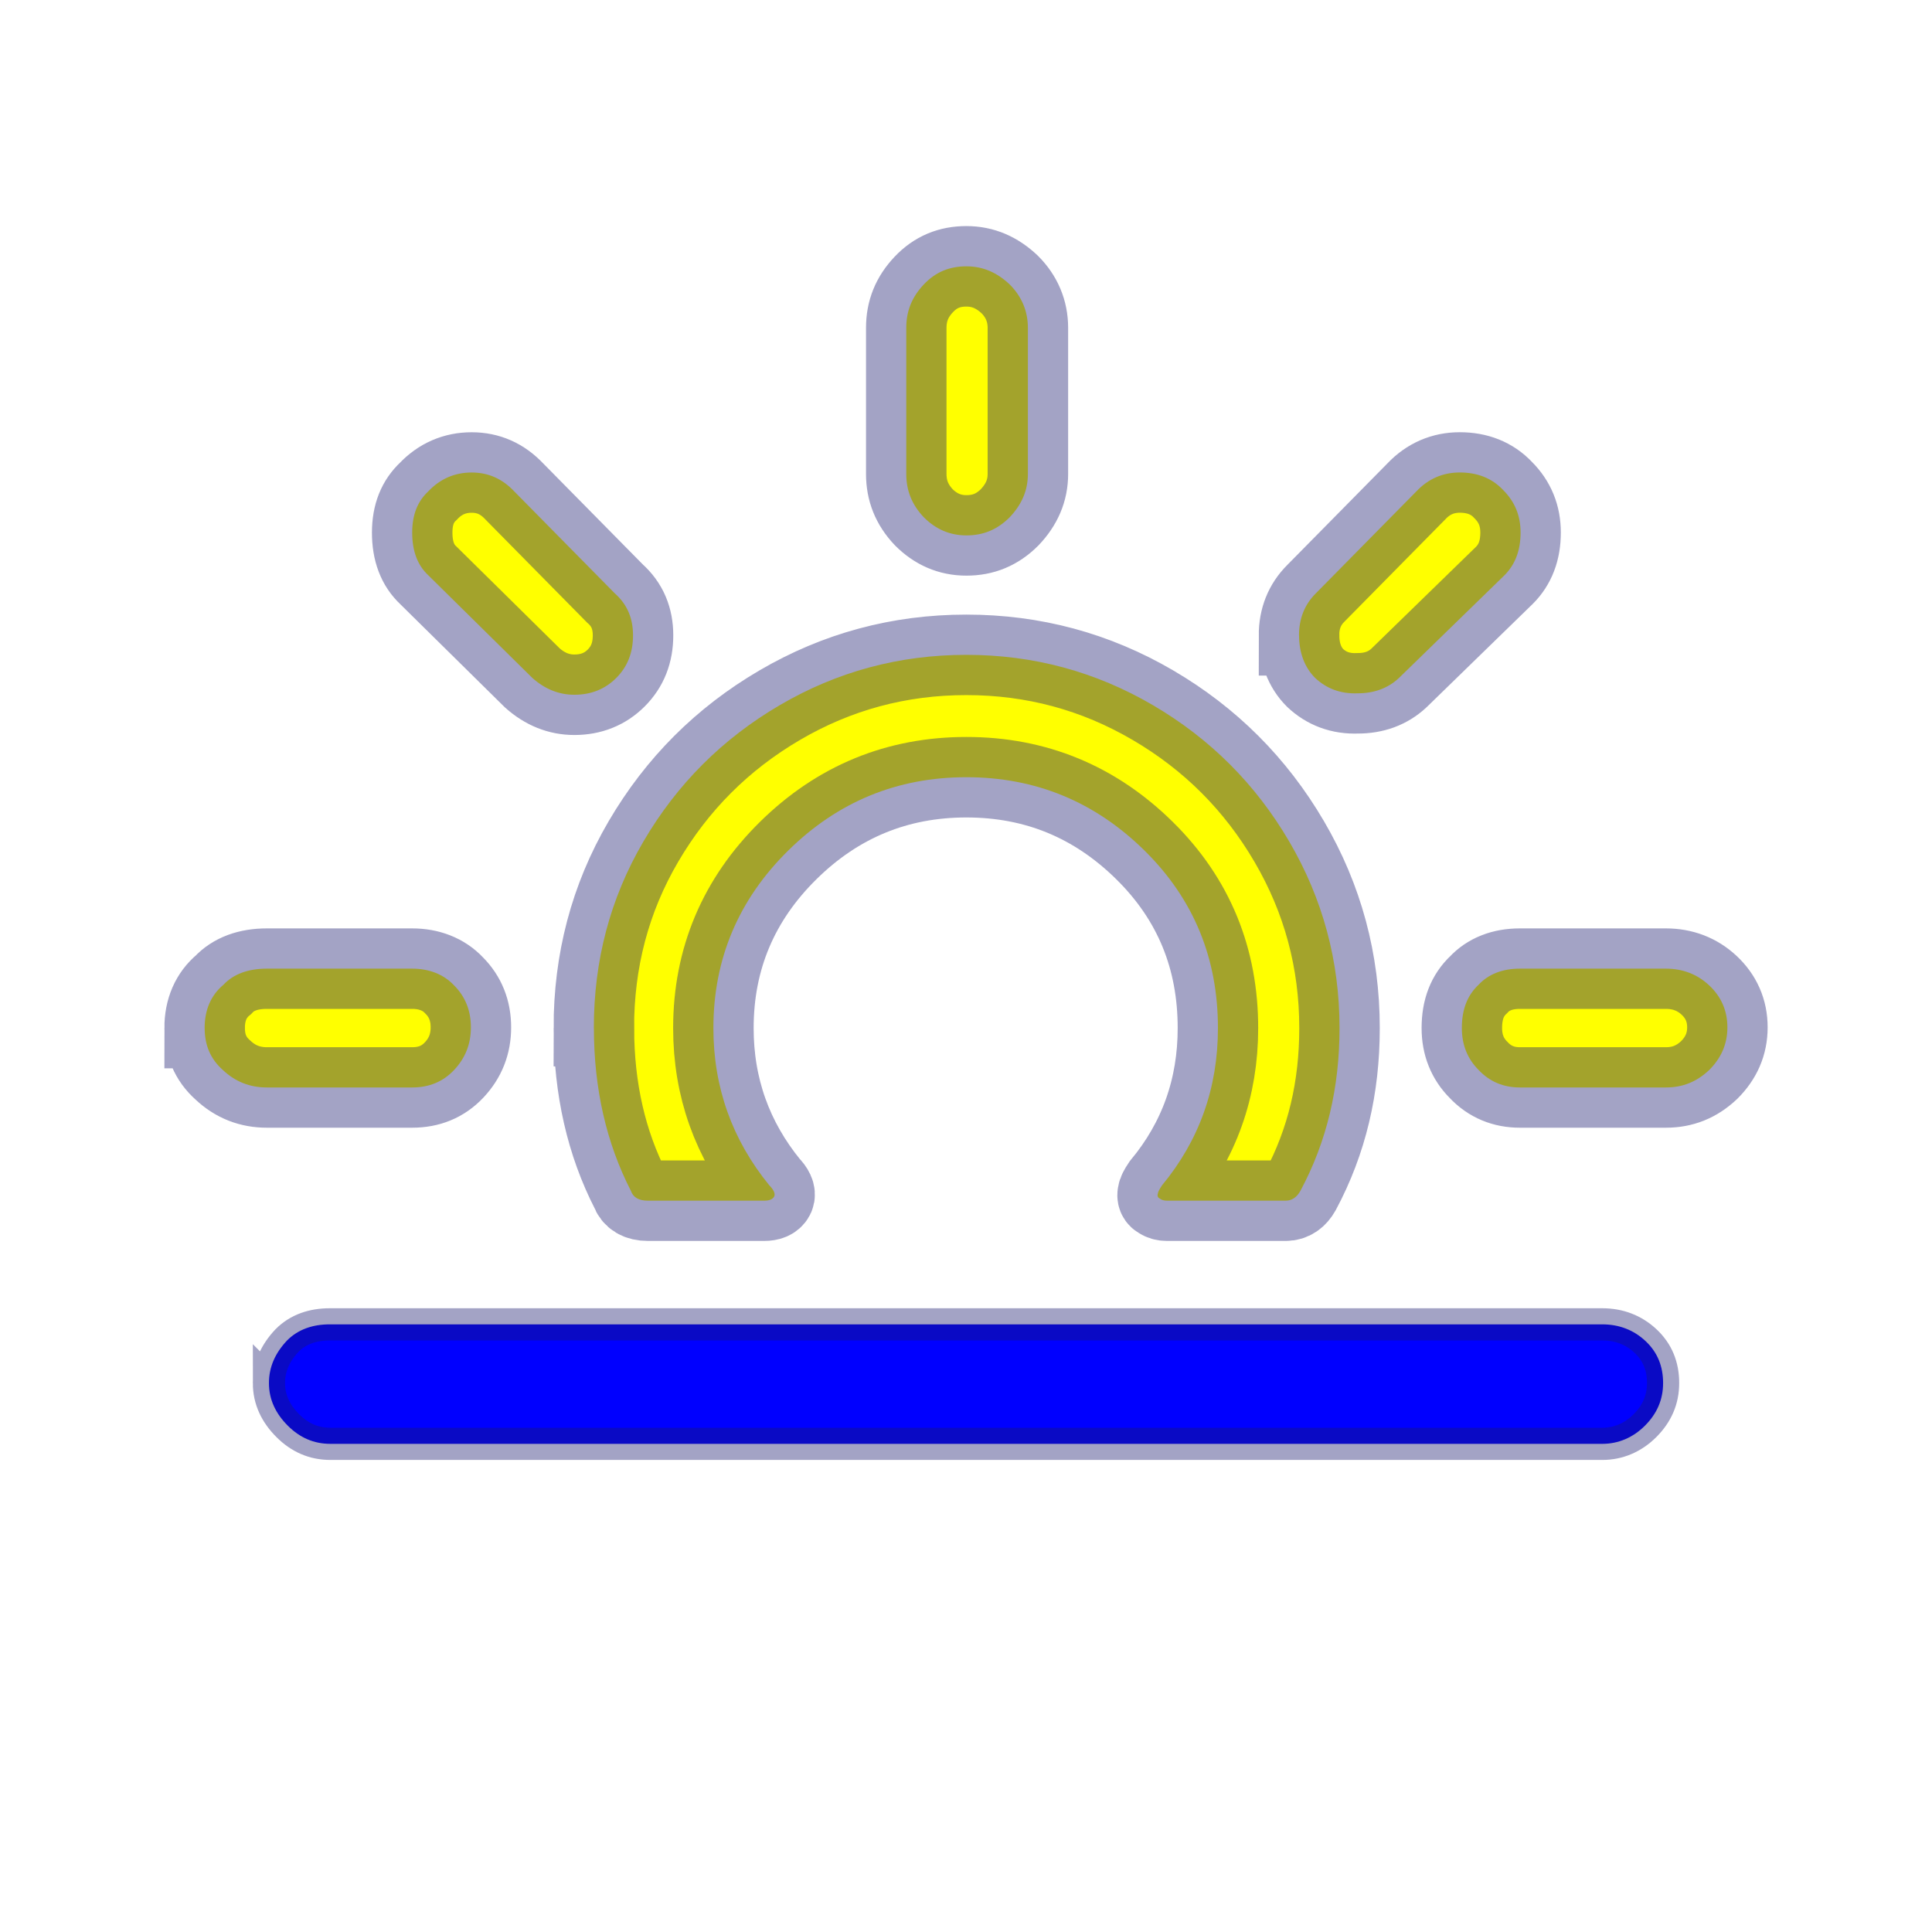 <svg width="60" height="60" xmlns="http://www.w3.org/2000/svg">


  <defs>
    <filter id="drop_shadow" filterUnits="objectBoundingBox" x="-50%" y="-50%" width="200%" height="200%">
      <feDropShadow dx="0.5" dy="0.5" stdDeviation="2" flood-color="black" flood-opacity="0.8" />
    </filter>
    <filter id="blur_shadow" filterUnits="objectBoundingBox" x="-50%" y="-50%" width="200%" height="200%">
      <feGaussianBlur in="SourceGraphic" stdDeviation="3" />
    </filter>
  </defs>

<g stroke="midnightblue" stroke-opacity="0.4" stroke-width="2.5" style="filter:url(#drop_shadow);">
  <path fill="blue" stroke-width="1" d="m6.941,30.582zm1.411,12.37c0,-0.499 0.195,-0.933 0.564,-1.324c0.347,-0.347 0.803,-0.499 1.324,-0.499l39.52,0c0.521,0 0.977,0.174 1.346,0.521c0.369,0.347 0.543,0.781 0.543,1.302c0,0.521 -0.195,0.955 -0.564,1.324s-0.825,0.564 -1.324,0.564l-39.499,0c-0.521,0 -0.955,-0.195 -1.324,-0.564s-0.586,-0.803 -0.586,-1.324l0,-0z"/>
  <path fill="yellow" d="m6.355,31.927c0,-0.564 0.195,-1.02 0.586,-1.346c0.304,-0.326 0.76,-0.499 1.346,-0.499l4.514,0c0.521,0 0.977,0.174 1.302,0.521c0.347,0.347 0.521,0.781 0.521,1.302c0,0.521 -0.174,0.955 -0.521,1.324c-0.347,0.369 -0.781,0.543 -1.302,0.543l-4.514,0c-0.521,0 -0.977,-0.174 -1.367,-0.543c-0.391,-0.347 -0.564,-0.781 -0.564,-1.302l-0,0zm6.446,-15.387c0,-0.564 0.174,-0.977 0.499,-1.28c0.369,-0.391 0.825,-0.586 1.346,-0.586c0.521,0 0.955,0.195 1.324,0.586l3.125,3.169c0.391,0.347 0.564,0.781 0.564,1.302c0,0.543 -0.174,0.977 -0.521,1.324s-0.781,0.521 -1.302,0.521c-0.477,0 -0.912,-0.174 -1.302,-0.521l-3.234,-3.19c-0.326,-0.304 -0.499,-0.738 -0.499,-1.324l0,0zm5.643,15.387c0,1.888 0.391,3.581 1.15,5.057c0.065,0.195 0.239,0.304 0.521,0.304l3.624,0c0.152,0 0.26,-0.043 0.304,-0.13c0.043,-0.087 -0.022,-0.217 -0.152,-0.347c-1.15,-1.411 -1.736,-3.038 -1.736,-4.883c0,-2.149 0.781,-3.993 2.322,-5.512c1.541,-1.519 3.386,-2.279 5.534,-2.279c2.149,0 3.993,0.76 5.534,2.279s2.279,3.364 2.279,5.512c0,1.866 -0.586,3.494 -1.736,4.883c-0.087,0.13 -0.13,0.217 -0.13,0.26c-0.022,0.065 0,0.13 0.065,0.152c0.043,0.043 0.13,0.065 0.217,0.065l3.689,0c0.195,0 0.347,-0.109 0.456,-0.304c0.825,-1.541 1.215,-3.212 1.215,-5.057c0,-2.083 -0.521,-4.015 -1.563,-5.795c-1.042,-1.78 -2.452,-3.19 -4.232,-4.232s-3.711,-1.563 -5.795,-1.563s-4.015,0.521 -5.795,1.563c-1.78,1.042 -3.19,2.452 -4.232,4.232c-1.042,1.78 -1.541,3.711 -1.541,5.795l-0,-0zm9.701,-17.21l0,-4.536c0,-0.521 0.174,-0.955 0.543,-1.346c0.369,-0.391 0.803,-0.564 1.324,-0.564c0.521,0 0.955,0.195 1.346,0.564c0.369,0.369 0.564,0.825 0.564,1.346l0,4.536c0,0.521 -0.195,0.955 -0.564,1.346c-0.391,0.391 -0.825,0.564 -1.346,0.564c-0.521,0 -0.955,-0.195 -1.324,-0.564c-0.369,-0.391 -0.543,-0.825 -0.543,-1.346zm12.197,5.013c0,-0.521 0.174,-0.955 0.521,-1.302l3.125,-3.169c0.369,-0.391 0.825,-0.586 1.346,-0.586c0.543,0 0.998,0.174 1.346,0.543c0.369,0.369 0.543,0.803 0.543,1.324c0,0.564 -0.174,0.998 -0.499,1.324l-3.277,3.19c-0.347,0.326 -0.781,0.477 -1.28,0.477c-0.543,0.022 -0.977,-0.152 -1.324,-0.477c-0.326,-0.326 -0.499,-0.781 -0.499,-1.324l-0,0zm5.057,12.197c0,-0.586 0.174,-1.02 0.521,-1.346c0.304,-0.326 0.738,-0.499 1.28,-0.499l4.536,0c0.521,0 0.977,0.174 1.346,0.521c0.369,0.347 0.564,0.781 0.564,1.302c0,0.521 -0.195,0.955 -0.564,1.324c-0.391,0.369 -0.825,0.543 -1.346,0.543l-4.536,0c-0.499,0 -0.933,-0.174 -1.28,-0.543c-0.347,-0.347 -0.521,-0.781 -0.521,-1.302z"/>
</g>
</svg>
